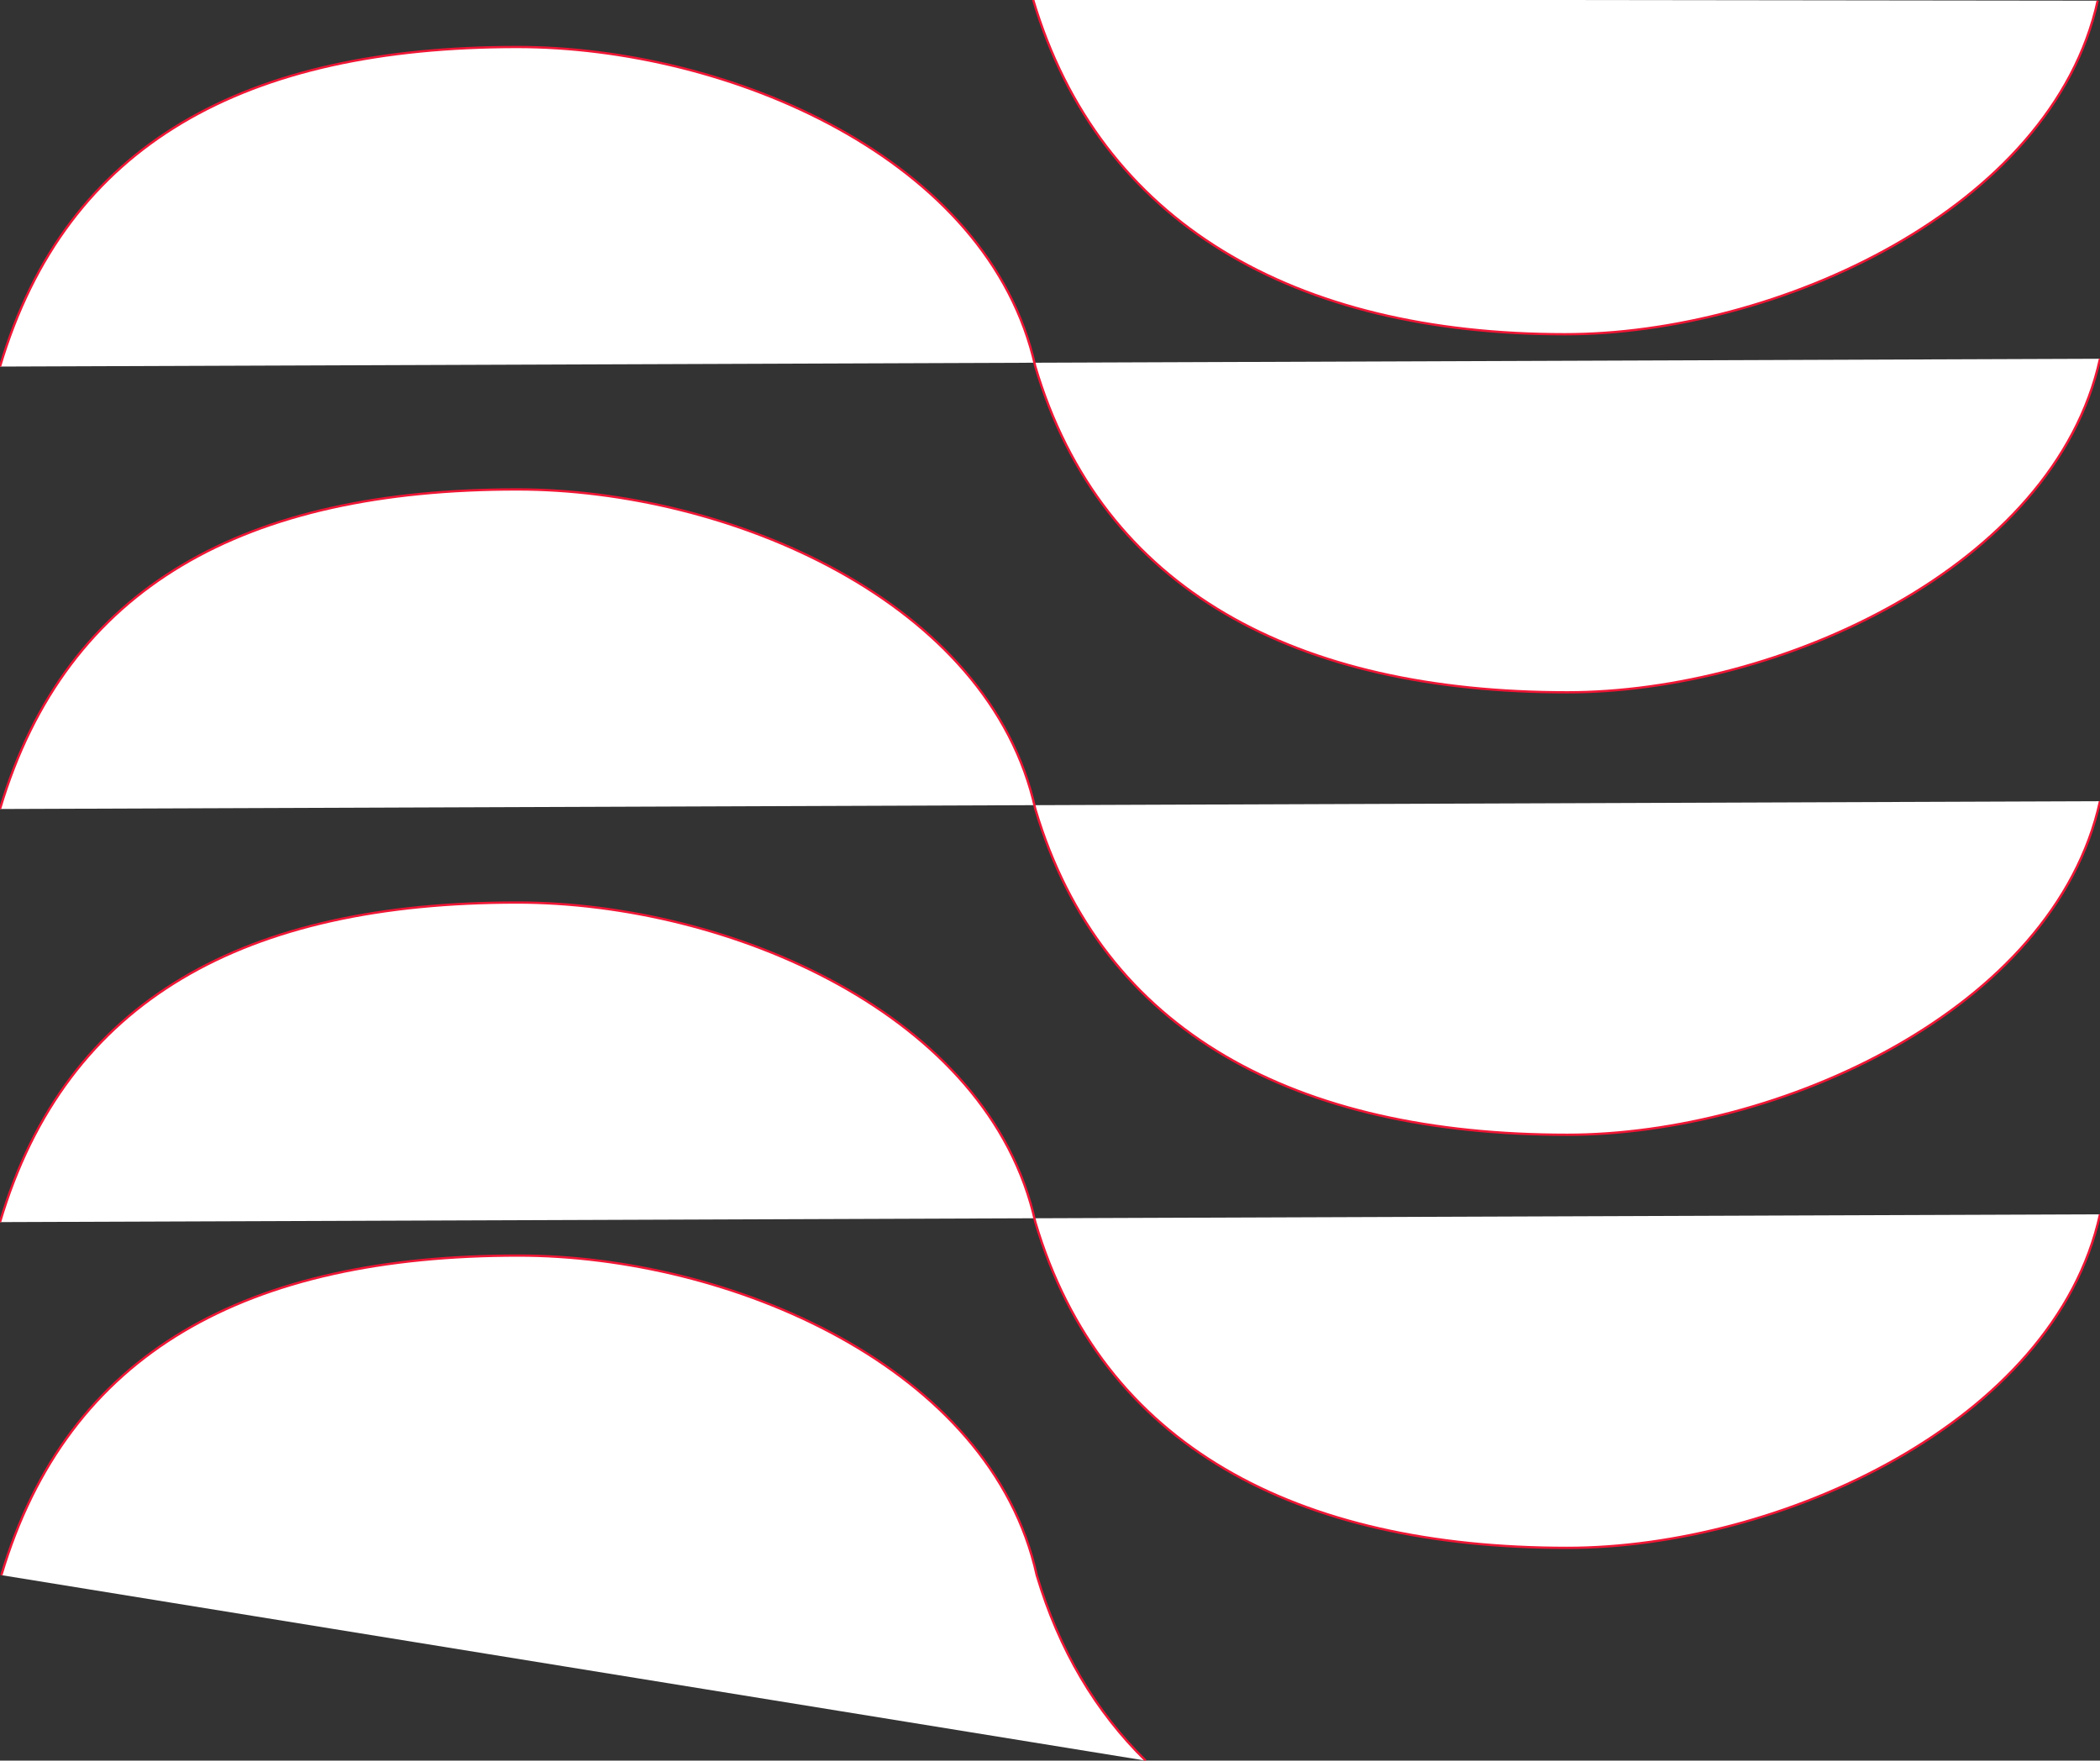 <?xml version="1.0" encoding="utf-8"?>
<!-- Generator: Adobe Illustrator 22.0.0, SVG Export Plug-In . SVG Version: 6.00 Build 0)  -->
<svg version="1.1" id="Layer_1" xmlns="http://www.w3.org/2000/svg" xmlns:xlink="http://www.w3.org/1999/xlink" x="0px" y="0px"
	 viewBox="0 0 915.8 768" style="enable-background:new 0 0 915.8 768;" xml:space="preserve">
<rect x="0" y="0" width="915.8" height="768" fill="#333333" stroke="none"/>
<style type="text/css">
	.st0{fill:#FFFFFF;stroke:#EF1635;stroke-miterlimit:10;}
</style>
<path class="st0" d="M915.8,349.5c-20,91-140.3,145.5-232.3,145.5c-118,0-203.1-44.5-232-142.1c-20-90.9-134-139.4-226-139.4
	c-118,0-196.6,41.8-225.5,139.4"/>
<path class="st0" d="M915.8,529.7c-20,91-140.3,145.5-232.3,145.5c-118,0-203.1-44.5-232-142.1c-20-90.9-134-139.4-226-139.4
	c-118,0-196.6,41.8-225.5,139.4"/>
<path class="st0" d="M915.8,156.5c-20,91-140.3,145.5-232.3,145.5c-118,0-203.1-44.5-232-142.1c-20-90.9-134-139.4-226-139.4
	C107.5,20.5,28.9,62.3,0,159.9"/>
<path class="st0" d="M499.6,768c-21.6-21.2-37.7-48-47.5-80.9c-20-90.9-134-139.4-226-139.4c-118,0-196.6,41.8-225.5,139.4"/>
<path class="st0" d="M914.8,0.3c-20,91-140.3,145.5-232.3,145.5c-118,0-203.1-48.5-232-146.1"/>
</svg>
